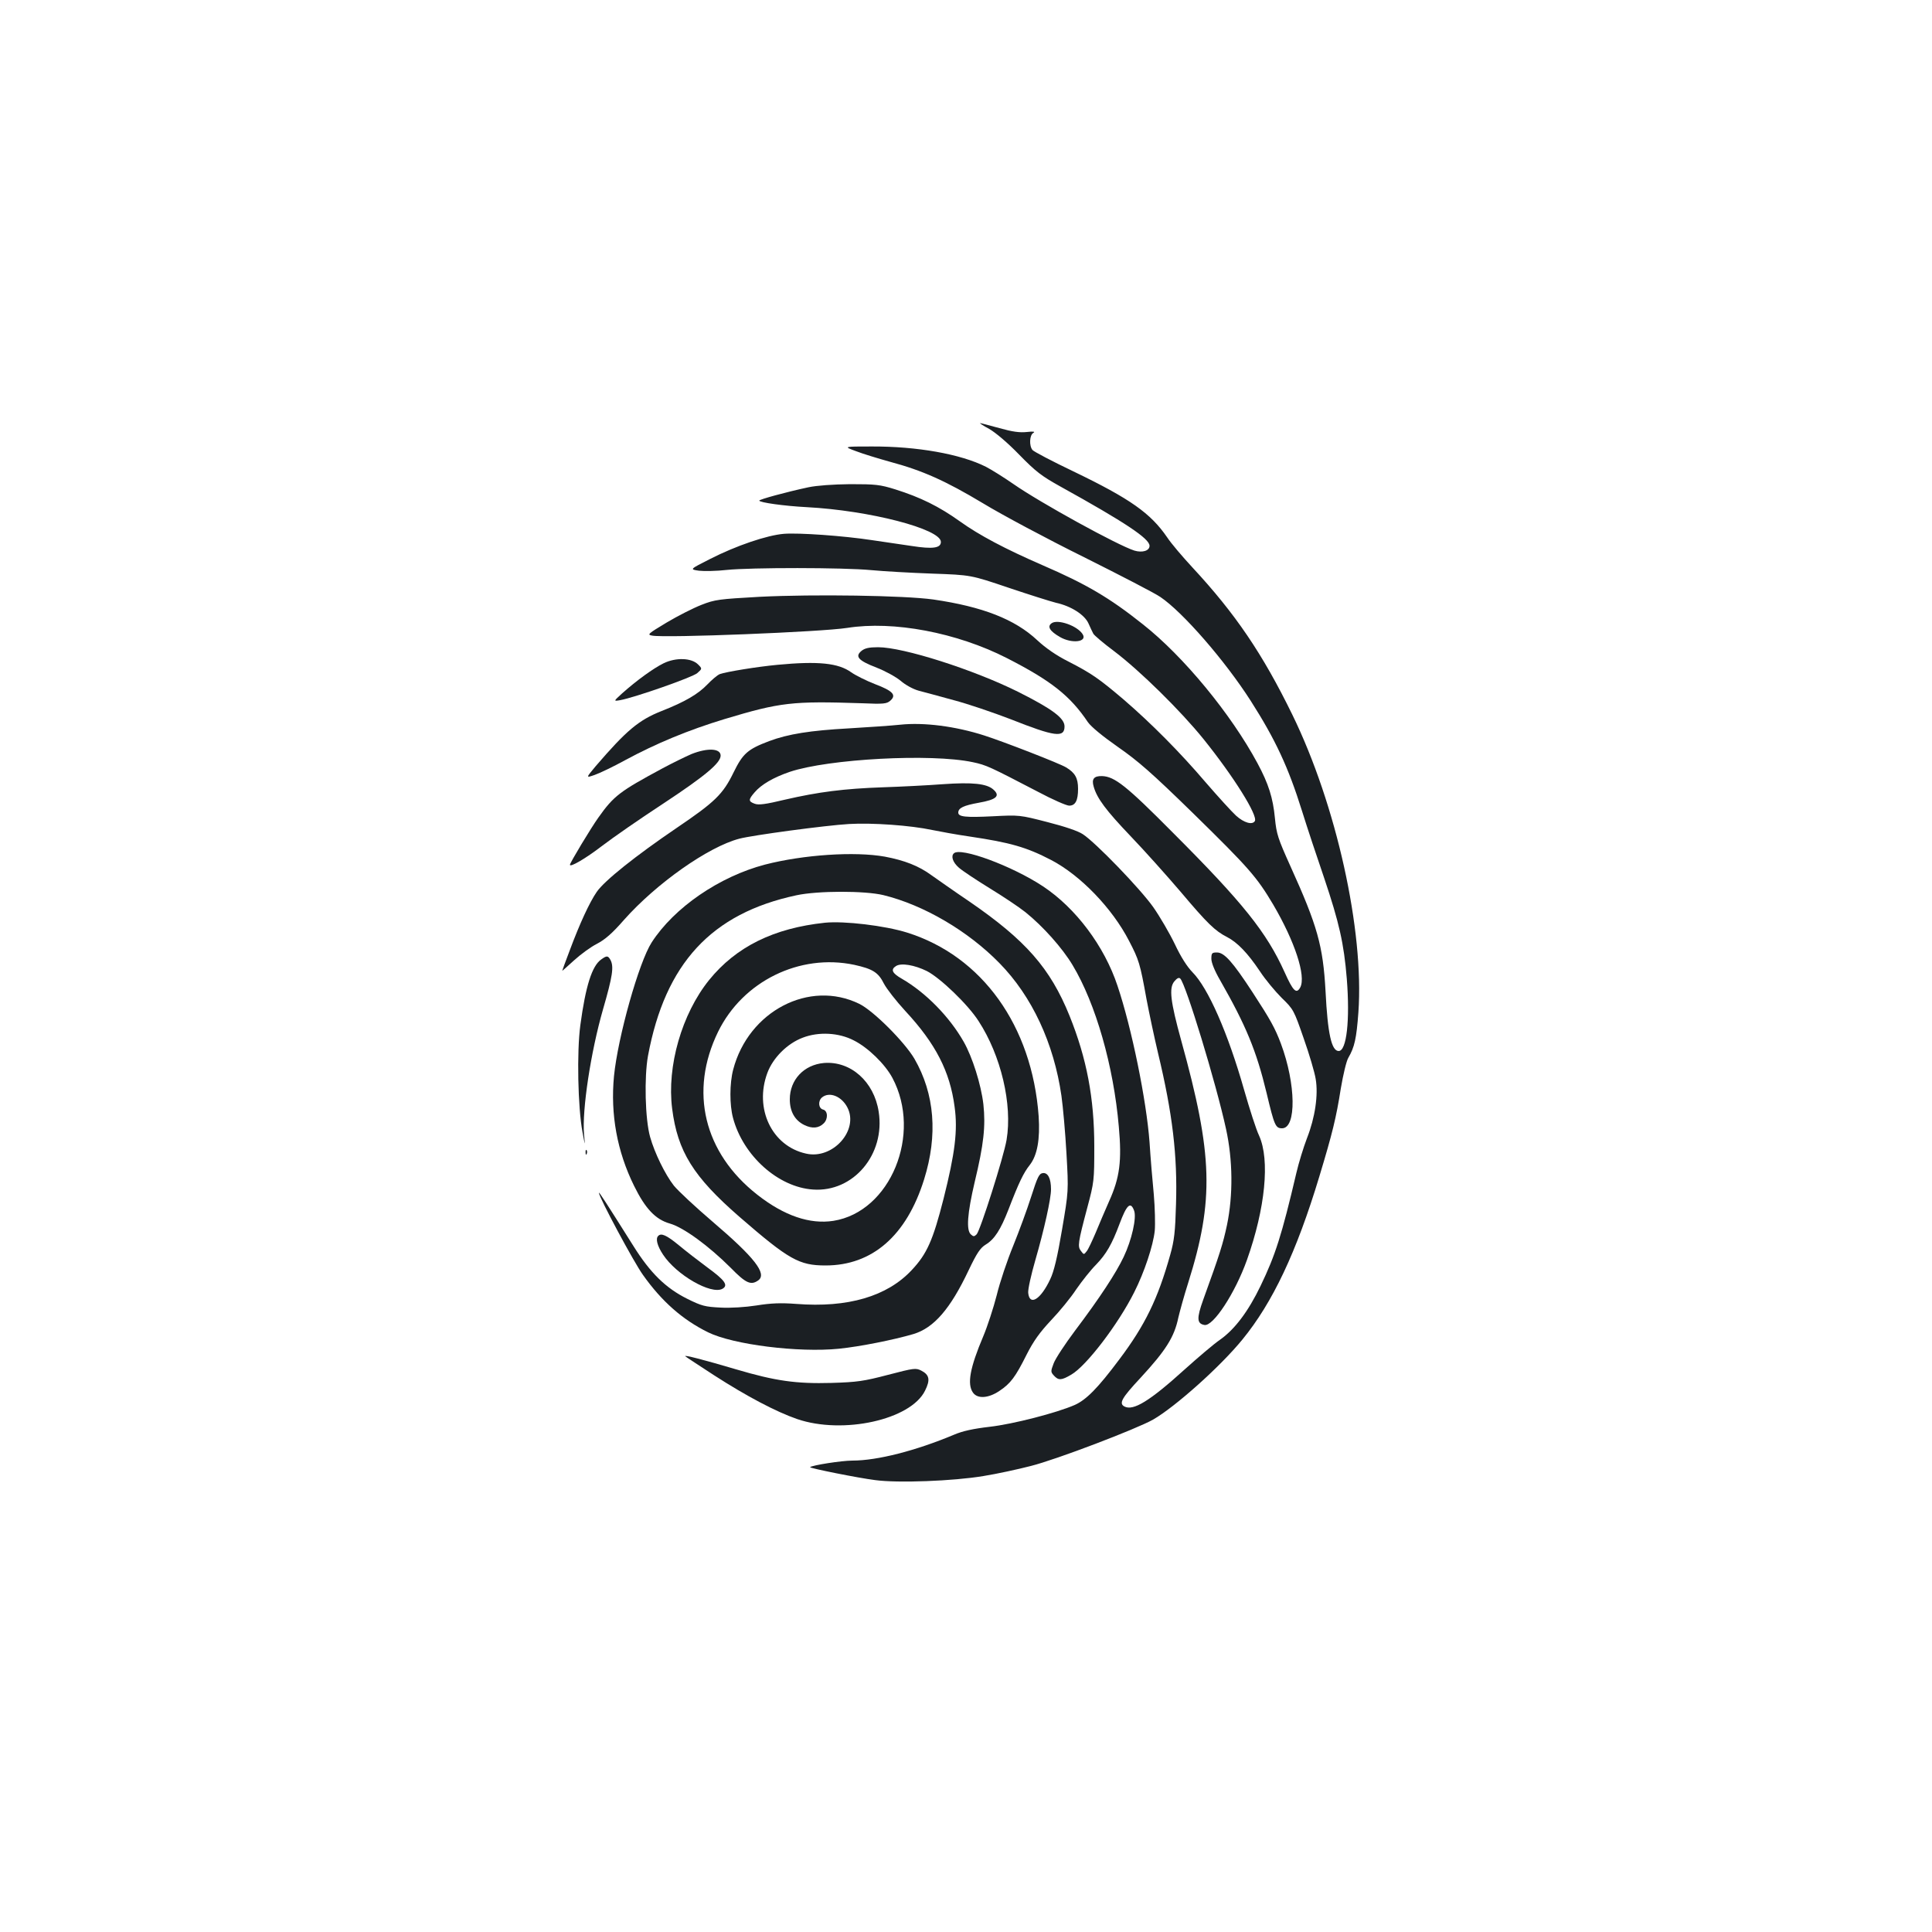 <?xml version="1.0" standalone="no"?>
<!DOCTYPE svg PUBLIC "-//W3C//DTD SVG 20010904//EN"
 "http://www.w3.org/TR/2001/REC-SVG-20010904/DTD/svg10.dtd">
<svg version="1.0" xmlns="http://www.w3.org/2000/svg"
 width="1000pt" height="1000pt" viewBox="0 0 1000 1000"
 preserveAspectRatio="xMidYMid meet">
<g transform="translate(0,1000) scale(0.1,-0.1)"
fill="#1b1f23" stroke="none">
<path d="M5120 7780 c33 -19 95 -71 155 -133 87 -89 116 -111 215 -166 334
-185 460 -269 460 -306 0 -26 -37 -37 -78 -25 -86 27 -488 248 -627 345 -49
34 -113 74 -142 89 -131 66 -357 106 -591 105 -147 0 -147 0 -82 -24 36 -14
115 -38 176 -55 168 -45 287 -98 482 -215 97 -59 333 -185 523 -279 190 -95
368 -187 395 -206 116 -78 335 -330 468 -538 127 -199 194 -342 265 -569 27
-87 79 -243 115 -348 77 -229 102 -337 117 -521 17 -216 -1 -374 -42 -374 -37
0 -57 89 -68 309 -13 236 -42 339 -182 648 -64 142 -72 166 -80 248 -10 105
-33 178 -90 284 -137 255 -383 554 -594 720 -172 137 -293 208 -520 306 -193
84 -327 155 -426 226 -109 78 -205 125 -335 166 -80 25 -103 27 -234 27 -89
-1 -172 -7 -215 -16 -117 -25 -255 -63 -255 -69 0 -10 130 -28 245 -34 325
-17 695 -113 695 -180 0 -32 -42 -38 -151 -21 -57 8 -149 22 -204 30 -150 23
-381 39 -457 33 -88 -7 -249 -62 -382 -130 -107 -54 -107 -54 -58 -61 26 -3
91 -2 143 4 125 13 604 13 749 -1 63 -6 205 -14 315 -18 200 -7 200 -7 395
-73 107 -36 218 -71 246 -78 78 -17 148 -62 168 -107 9 -21 21 -45 25 -53 4
-8 52 -49 107 -90 135 -102 346 -310 463 -455 157 -195 283 -397 266 -425 -13
-21 -56 -9 -97 28 -22 20 -93 98 -157 172 -133 156 -282 306 -426 430 -125
106 -164 134 -285 196 -62 31 -118 70 -161 110 -116 109 -284 174 -538 211
-150 21 -620 28 -898 14 -212 -12 -232 -14 -303 -42 -41 -16 -122 -57 -179
-91 -98 -59 -103 -63 -75 -68 68 -13 875 19 1009 40 239 38 567 -24 826 -156
229 -117 328 -195 420 -332 17 -24 75 -72 155 -128 105 -73 176 -135 389 -343
290 -284 330 -330 415 -473 112 -191 171 -370 140 -429 -20 -36 -37 -19 -81
79 -93 206 -215 359 -579 723 -240 242 -301 290 -366 292 -42 1 -55 -15 -43
-55 17 -60 63 -122 191 -256 72 -75 188 -205 259 -288 139 -165 179 -203 240
-234 54 -28 107 -83 170 -177 28 -43 80 -105 113 -138 61 -59 63 -63 114 -210
29 -82 57 -177 62 -210 14 -82 -3 -199 -45 -306 -18 -47 -43 -128 -55 -180
-76 -324 -109 -426 -185 -584 -64 -133 -134 -226 -211 -280 -32 -22 -113 -91
-182 -153 -181 -164 -266 -216 -312 -192 -30 16 -14 44 83 148 131 142 175
211 196 312 7 30 29 111 51 180 135 429 128 663 -36 1254 -56 203 -64 272 -36
306 14 17 24 22 31 15 29 -29 185 -540 237 -779 35 -160 37 -341 5 -496 -21
-98 -36 -147 -123 -387 -35 -97 -33 -124 6 -131 45 -9 159 165 220 336 95 267
120 518 63 644 -15 31 -49 137 -77 235 -84 296 -187 530 -268 611 -28 29 -60
79 -91 145 -27 56 -77 142 -112 192 -68 96 -298 334 -364 377 -25 17 -94 40
-184 63 -143 37 -146 37 -282 30 -141 -7 -179 -3 -179 19 0 24 28 37 106 51
91 16 113 35 76 68 -34 31 -108 39 -262 28 -80 -6 -219 -13 -310 -16 -201 -7
-334 -24 -507 -64 -100 -24 -137 -29 -157 -21 -33 12 -33 21 0 59 34 40 97 77
182 106 200 67 731 96 947 50 71 -15 87 -23 337 -153 75 -40 148 -72 162 -72
32 0 46 26 46 87 0 55 -15 83 -62 111 -32 20 -323 133 -423 165 -149 48 -313
69 -435 56 -47 -5 -166 -13 -266 -19 -200 -11 -314 -29 -413 -66 -111 -42
-136 -64 -184 -162 -55 -113 -96 -153 -297 -289 -209 -142 -371 -271 -411
-329 -38 -55 -89 -166 -140 -303 -22 -57 -39 -105 -39 -106 0 -1 27 23 61 54
34 31 87 70 119 86 42 22 80 55 140 124 168 189 436 378 597 420 68 18 447 69
568 76 120 7 318 -7 430 -31 39 -8 126 -24 195 -34 209 -31 293 -55 420 -121
152 -79 317 -250 404 -419 51 -98 57 -117 90 -300 14 -74 41 -201 60 -281 75
-312 101 -531 93 -782 -4 -142 -9 -188 -30 -262 -64 -228 -130 -364 -264 -542
-110 -147 -170 -208 -230 -235 -94 -41 -318 -99 -440 -113 -86 -10 -141 -22
-185 -41 -198 -83 -397 -134 -526 -134 -55 0 -209 -24 -219 -34 -5 -5 249 -56
337 -67 118 -16 404 -5 560 21 69 11 179 35 245 52 132 33 548 192 633 240
115 66 349 275 463 415 156 191 279 450 398 844 68 225 87 303 111 455 12 71
29 143 39 159 32 55 42 99 52 235 30 423 -114 1074 -342 1541 -154 315 -295
523 -518 763 -50 54 -109 123 -130 155 -85 124 -190 199 -485 341 -111 53
-206 103 -212 111 -18 22 -15 77 4 88 12 7 2 9 -33 5 -37 -4 -74 1 -142 20
-51 14 -96 26 -100 26 -4 0 17 -14 47 -30z"/>
<path d="M5443 6774 c-24 -17 -9 -41 43 -71 62 -36 143 -26 118 14 -27 44
-130 80 -161 57z"/>
<path d="M4459 6631 c-35 -29 -17 -50 79 -87 44 -17 100 -48 124 -68 24 -21
64 -43 93 -51 27 -7 109 -29 181 -49 73 -19 205 -64 296 -99 227 -90 278 -97
278 -37 0 43 -63 90 -240 179 -231 115 -594 231 -725 231 -47 0 -69 -5 -86
-19z"/>
<path d="M3435 6567 c-53 -26 -140 -89 -215 -156 -45 -41 -45 -41 -10 -35 73
13 374 118 399 140 26 23 26 23 4 45 -34 34 -114 37 -178 6z"/>
<path d="M4025 6559 c-107 -10 -265 -36 -299 -48 -13 -5 -42 -30 -65 -54 -47
-49 -114 -89 -236 -137 -119 -47 -182 -100 -342 -286 -51 -61 -51 -61 -5 -45
26 9 97 43 157 76 159 86 327 156 515 213 289 87 351 94 711 82 114 -5 129 -3
148 14 32 29 12 50 -80 85 -44 17 -100 45 -123 61 -66 48 -170 59 -381 39z"/>
<path d="M3579 6097 c-30 -13 -98 -46 -150 -74 -221 -119 -252 -142 -332 -255
-38 -53 -147 -234 -147 -244 0 -15 82 33 164 96 56 43 200 143 321 222 215
142 295 209 295 247 0 38 -68 41 -151 8z"/>
<path d="M4937 5583 c-16 -15 -5 -47 26 -74 18 -16 89 -63 157 -105 69 -42
153 -98 187 -125 91 -73 192 -186 245 -275 119 -198 212 -521 239 -836 16
-177 5 -263 -50 -385 -21 -48 -53 -122 -70 -164 -18 -42 -38 -85 -46 -95 -15
-19 -15 -19 -30 1 -18 23 -16 41 33 225 35 131 36 140 36 315 0 251 -39 456
-128 677 -100 247 -227 391 -516 590 -80 54 -169 117 -199 138 -65 48 -140 77
-241 96 -156 28 -422 10 -620 -41 -237 -62 -471 -223 -587 -403 -66 -102 -175
-490 -195 -692 -19 -197 16 -390 104 -568 58 -118 111 -174 185 -195 71 -20
202 -116 315 -229 79 -81 105 -92 143 -65 46 34 -19 118 -236 303 -89 76 -179
160 -201 187 -46 59 -100 170 -123 252 -26 92 -31 310 -11 420 89 478 328 737
768 831 111 24 354 24 450 1 209 -51 439 -186 601 -352 169 -172 282 -416 321
-687 8 -57 20 -191 26 -298 11 -195 11 -195 -23 -395 -24 -142 -42 -217 -61
-256 -49 -105 -107 -141 -114 -71 -2 18 15 94 37 170 46 159 81 317 81 366 0
56 -16 88 -43 84 -19 -3 -27 -20 -60 -123 -21 -66 -63 -180 -93 -254 -30 -73
-69 -188 -85 -255 -17 -66 -48 -161 -69 -211 -70 -165 -85 -249 -54 -293 23
-33 79 -30 136 8 59 39 84 73 142 189 35 69 67 114 126 177 44 46 103 118 131
161 29 42 75 100 102 127 53 55 82 105 122 212 37 99 57 117 75 68 14 -36 -12
-152 -54 -240 -40 -84 -123 -211 -252 -382 -51 -68 -101 -144 -110 -168 -16
-42 -16 -45 1 -64 24 -26 39 -25 90 5 78 45 243 261 326 427 52 103 98 241
106 318 3 34 1 119 -5 188 -7 70 -17 191 -22 270 -16 216 -92 590 -166 810
-68 205 -216 402 -385 514 -160 106 -428 205 -462 171z"/>
<path d="M4270 5224 c-265 -28 -460 -124 -600 -297 -141 -175 -219 -446 -191
-665 28 -222 110 -353 348 -560 256 -222 309 -252 446 -252 242 0 419 154 510
445 72 230 55 443 -50 625 -52 88 -212 248 -285 284 -259 127 -574 -38 -653
-340 -19 -72 -19 -183 -1 -250 52 -196 234 -359 414 -371 209 -15 375 182 340
403 -24 156 -145 263 -283 252 -104 -9 -177 -87 -177 -188 0 -63 26 -109 75
-133 41 -20 75 -17 101 9 23 23 21 65 -4 71 -24 6 -27 45 -5 63 38 31 101 6
131 -52 61 -118 -76 -271 -214 -239 -177 39 -269 233 -200 418 29 78 103 152
183 182 83 32 187 26 264 -14 74 -37 162 -123 200 -194 155 -291 -10 -693
-305 -740 -122 -19 -255 26 -394 135 -277 217 -354 535 -203 844 128 261 422
406 705 346 95 -21 124 -39 153 -97 14 -27 64 -91 111 -142 157 -169 231 -313
255 -496 17 -122 2 -240 -57 -475 -55 -216 -86 -286 -165 -370 -127 -136 -330
-196 -598 -175 -79 6 -131 4 -205 -8 -58 -9 -135 -14 -187 -11 -79 4 -97 8
-173 46 -110 55 -190 133 -277 272 -143 227 -179 283 -179 276 0 -22 181 -360
228 -425 97 -137 205 -232 337 -297 130 -64 468 -106 677 -85 109 11 284 46
386 76 106 32 191 130 286 331 42 88 60 115 88 132 46 28 77 77 118 182 53
138 78 190 110 230 39 50 54 133 46 253 -34 467 -292 828 -681 950 -115 36
-325 61 -425 51z m527 -250 c69 -35 213 -173 268 -259 116 -178 176 -431 145
-615 -15 -88 -136 -469 -155 -489 -12 -12 -17 -12 -29 -1 -26 21 -19 110 19
272 47 195 57 289 45 402 -12 103 -57 245 -102 324 -74 130 -197 255 -320 326
-51 29 -59 48 -30 66 27 17 96 5 159 -26z"/>
<path d="M6270 5037 c0 -20 17 -62 46 -112 133 -233 187 -363 240 -583 40
-168 46 -182 80 -182 75 0 72 229 -6 438 -30 80 -55 125 -145 263 -105 161
-148 209 -186 209 -26 0 -29 -3 -29 -33z"/>
<path d="M3112 5034 c-48 -33 -81 -139 -108 -339 -19 -139 -13 -427 11 -555
14 -75 14 -75 8 -12 -11 127 35 428 98 647 50 173 57 221 39 256 -13 23 -19
24 -48 3z"/>
<path d="M3031 4034 c0 -11 3 -14 6 -6 3 7 2 16 -1 19 -3 4 -6 -2 -5 -13z"/>
<path d="M3407 3603 c-15 -14 -5 -52 25 -97 69 -105 248 -208 307 -177 32 18
14 44 -78 111 -46 34 -113 86 -149 116 -62 51 -90 63 -105 47z"/>
<path d="M3547 2980 c4 -4 72 -48 150 -99 166 -107 319 -188 429 -226 237 -81
588 -4 662 147 28 56 23 82 -20 104 -28 14 -37 13 -171 -22 -126 -33 -160 -38
-294 -42 -182 -5 -289 10 -492 70 -169 50 -274 77 -264 68z"/>
</g>
</svg>
